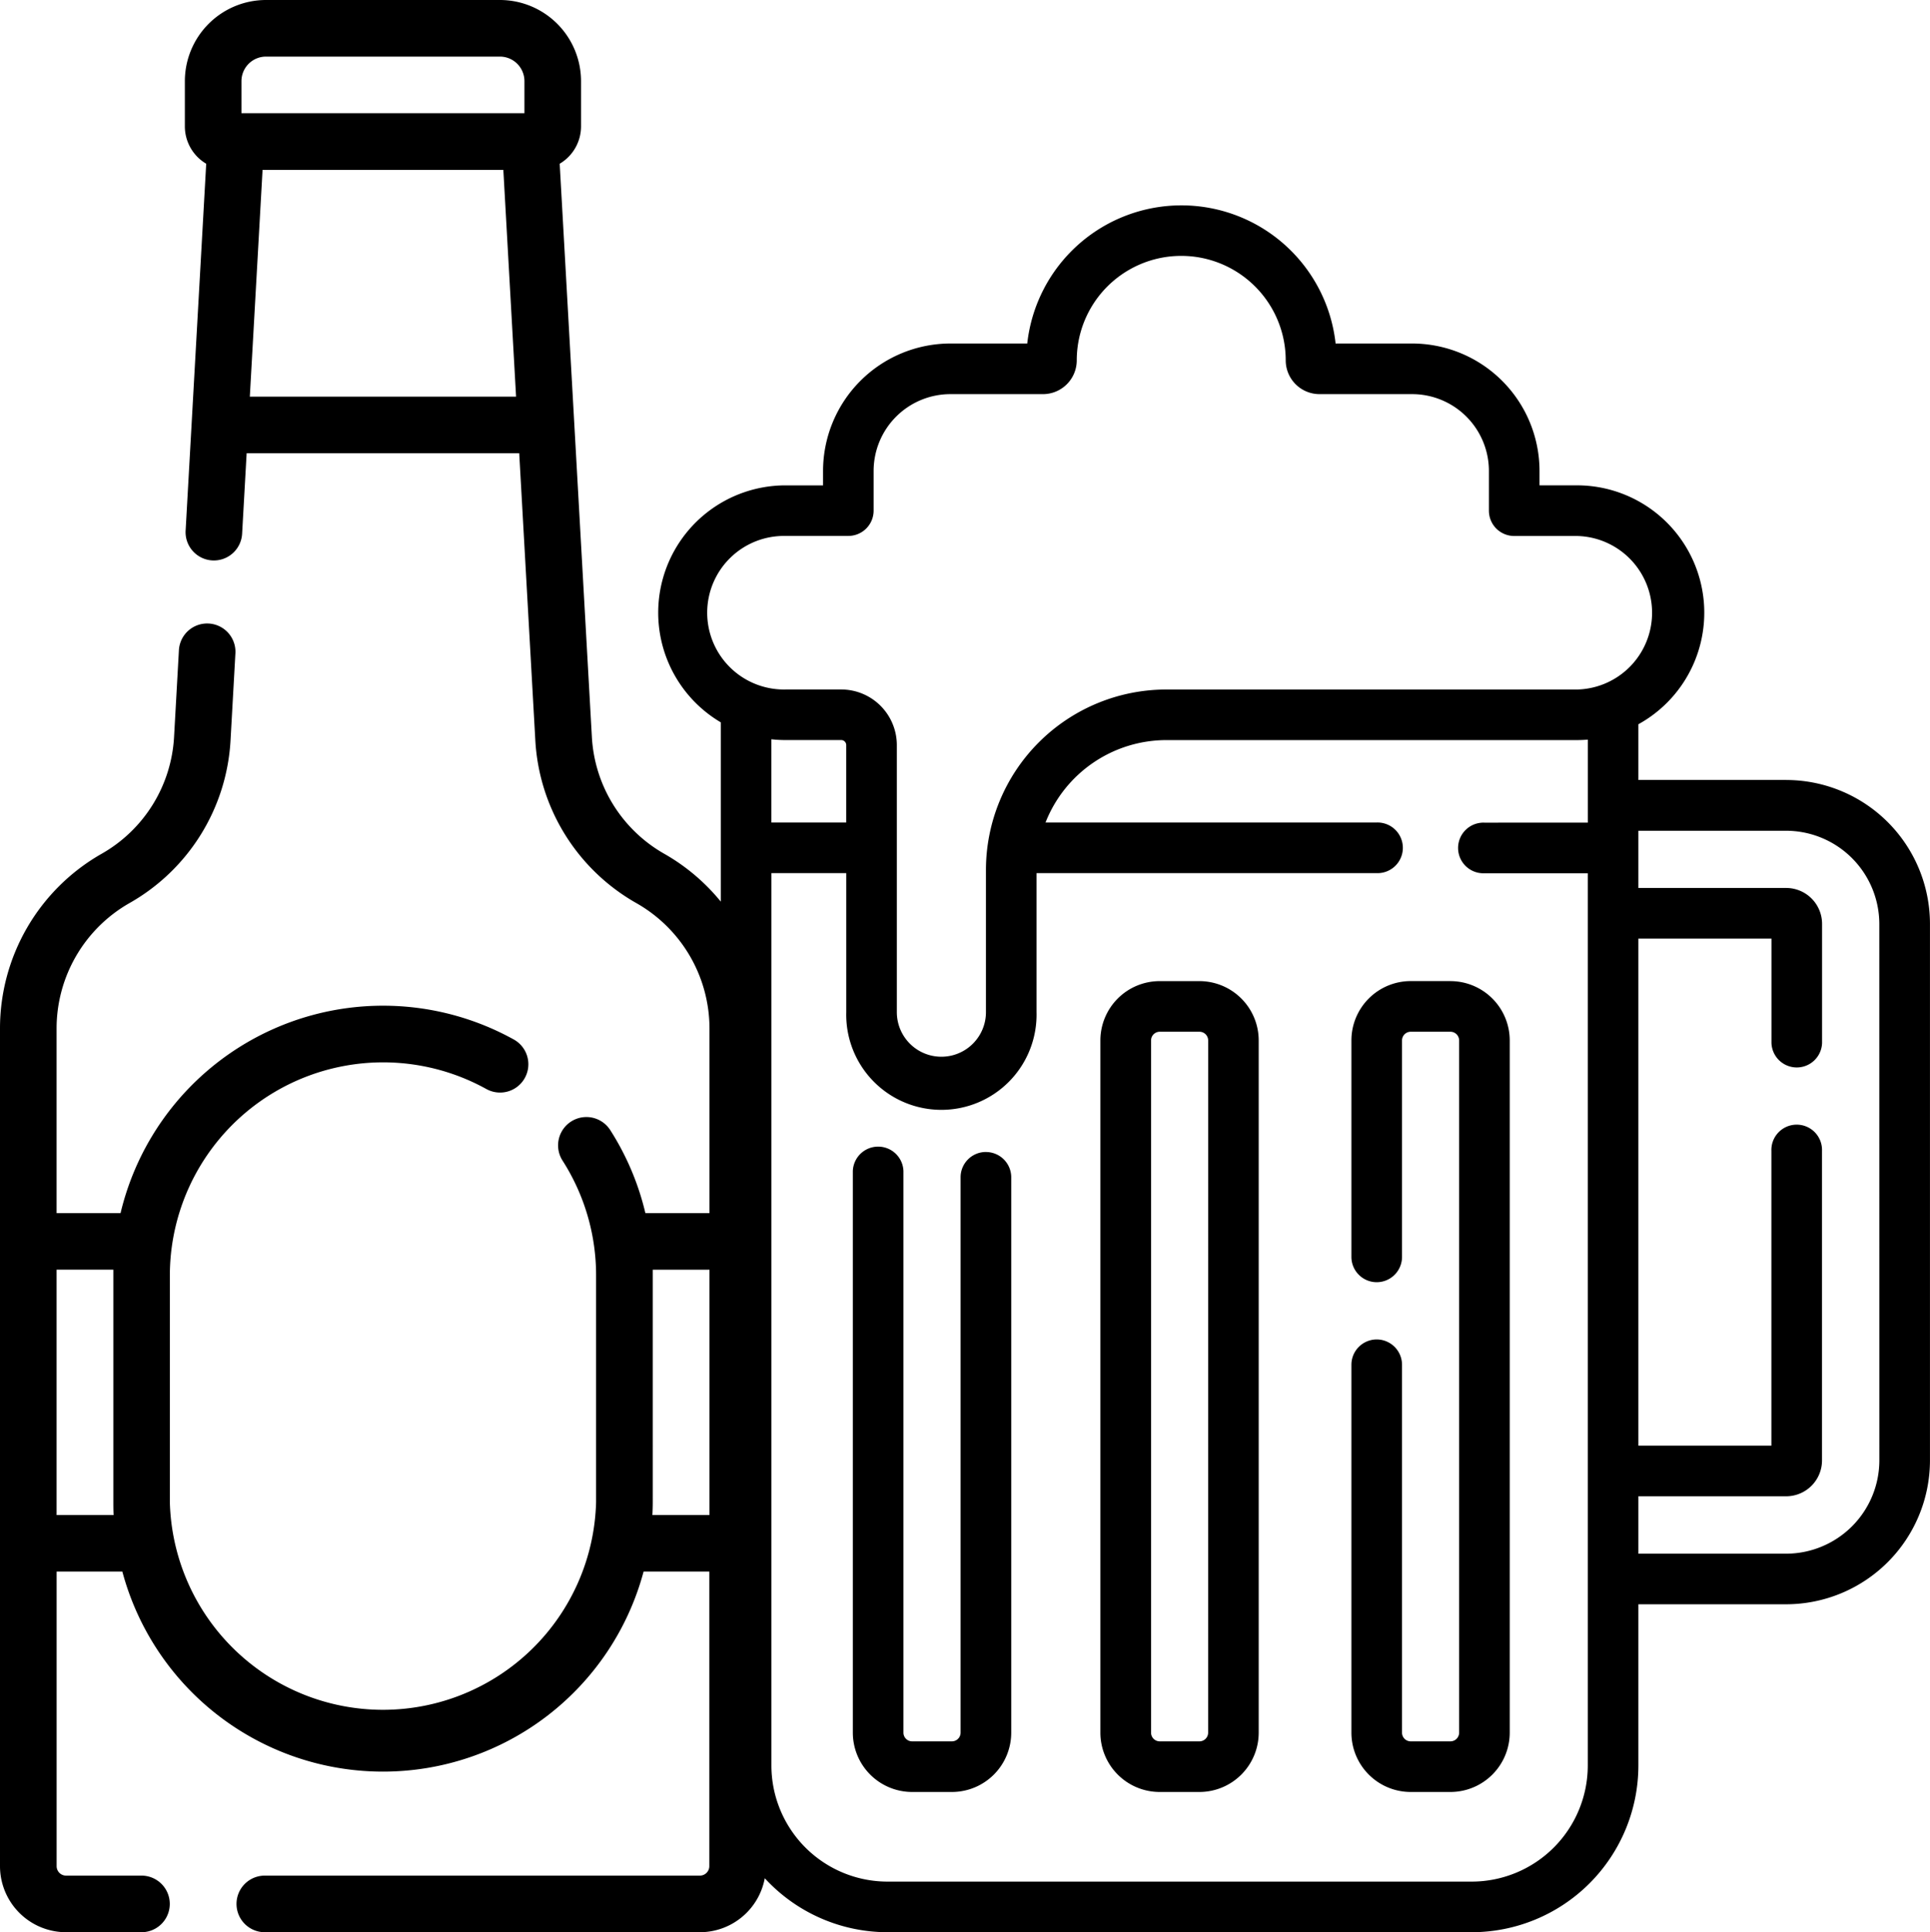 <svg xmlns="http://www.w3.org/2000/svg" width="55.793" height="55.845" viewBox="0 0 55.793 55.845">
  <path id="Контур_273" data-name="Контур 273" d="M37.264,28.346H36.116A1.716,1.716,0,0,0,34.4,30.06V50.067a1.716,1.716,0,0,0,1.714,1.714h1.149a1.716,1.716,0,0,0,1.714-1.714V30.06A1.716,1.716,0,0,0,37.264,28.346Zm.251,21.721a.252.252,0,0,1-.251.251H36.116a.252.252,0,0,1-.251-.251V30.06a.252.252,0,0,1,.251-.251h1.149a.252.252,0,0,1,.251.251ZM31.09,33.284a.731.731,0,0,0-.731.731V50.067a.252.252,0,0,1-.251.251H28.958a.252.252,0,0,1-.251-.251V33.834a.732.732,0,0,0-1.463,0V50.067a1.716,1.716,0,0,0,1.715,1.714h1.149a1.716,1.716,0,0,0,1.715-1.714V34.016a.731.731,0,0,0-.732-.731h0Zm13.429-4.939H43.371a1.716,1.716,0,0,0-1.714,1.714v6.257a.731.731,0,0,0,1.463,0V30.06a.252.252,0,0,1,.251-.251h1.149a.252.252,0,0,1,.251.251V50.067a.252.252,0,0,1-.251.251H43.371a.252.252,0,0,1-.251-.251V39.434a.731.731,0,1,0-1.463,0V50.067a1.716,1.716,0,0,0,1.714,1.714h1.149a1.716,1.716,0,0,0,1.714-1.714V30.06A1.716,1.716,0,0,0,44.519,28.346Zm9.706-5.813H49.953V20.922a3.681,3.681,0,0,0-1.776-6.905H47.095V13.6a3.686,3.686,0,0,0-3.682-3.682H41.2a4.484,4.484,0,0,0-8.914,0H30.064A3.686,3.686,0,0,0,26.383,13.6v.418H25.3a3.68,3.68,0,0,0-1.873,6.849V51.017a4.823,4.823,0,0,0,4.817,4.817H45.136a4.823,4.823,0,0,0,4.817-4.817V46.356h4.271A4.162,4.162,0,0,0,58.382,42.2V26.69a4.162,4.162,0,0,0-4.157-4.157ZM25.3,15.479h1.814a.731.731,0,0,0,.731-.731V13.6a2.221,2.221,0,0,1,2.219-2.219h2.678a.977.977,0,0,0,.975-.975,3.02,3.02,0,1,1,6.041,0,.977.977,0,0,0,.976.975h2.678A2.221,2.221,0,0,1,45.632,13.6v1.15a.731.731,0,0,0,.731.731h1.814a2.219,2.219,0,0,1,0,4.437H36.309a5.217,5.217,0,0,0-5.217,5.217v4.108a1.288,1.288,0,0,1-2.576,0V21.524a1.609,1.609,0,0,0-1.607-1.607H25.3a2.219,2.219,0,1,1,0-4.437Zm0,5.9h1.609a.145.145,0,0,1,.144.145v2.238H24.889V21.356a3.688,3.688,0,0,0,.41.023ZM45.136,54.371H28.244a3.358,3.358,0,0,1-3.354-3.354V25.225h2.164v4.016a2.751,2.751,0,1,0,5.5,0V25.225h9.831a.732.732,0,1,0,0-1.463H32.814a3.758,3.758,0,0,1,3.5-2.382H48.178c.105,0,.209-.005.313-.014v2.4H45.5a.732.732,0,1,0,0,1.463H48.49V51.017a3.358,3.358,0,0,1-3.354,3.354h0ZM56.919,42.2a2.7,2.7,0,0,1-2.694,2.694H49.953V43.235h4.271A1.037,1.037,0,0,0,55.261,42.2V33.253a.732.732,0,1,0-1.463,0v8.519H49.953V27.117H53.8v3.019a.732.732,0,0,0,1.463,0V26.69a1.038,1.038,0,0,0-1.036-1.036H49.953V24h4.271a2.7,2.7,0,0,1,2.694,2.694ZM21.8,24.67a4.146,4.146,0,0,1-2.1-3.385L18.77,4.722a1.254,1.254,0,0,0,.617-1.079V2.335A2.348,2.348,0,0,0,17.042-.01H10.279A2.348,2.348,0,0,0,7.934,2.335V3.643a1.254,1.254,0,0,0,.617,1.079L7.957,15.306a.818.818,0,1,0,1.633.092l.13-2.31H17.6l.465,8.289a5.776,5.776,0,0,0,2.924,4.716A4.17,4.17,0,0,1,23.1,29.711v5.34H21.247a7.753,7.753,0,0,0-1.016-2.4.818.818,0,1,0-1.378.883,6.142,6.142,0,0,1,.969,3.32V43.4A6.163,6.163,0,0,1,7.5,43.4V36.856a6.165,6.165,0,0,1,9.149-5.392.818.818,0,0,0,.794-1.431A7.8,7.8,0,0,0,6.075,35.051H4.226v-5.34a4.17,4.17,0,0,1,2.105-3.619,5.775,5.775,0,0,0,2.924-4.716l.139-2.484A.818.818,0,1,0,7.761,18.8l-.139,2.484a4.146,4.146,0,0,1-2.1,3.385A5.809,5.809,0,0,0,2.59,29.711V53.925A1.911,1.911,0,0,0,4.5,55.834H6.68a.818.818,0,0,0,0-1.636H4.5a.273.273,0,0,1-.273-.273V45.412h1.9a7.8,7.8,0,0,0,15.068,0h1.9v8.513a.273.273,0,0,1-.273.273H10.245a.818.818,0,0,0,0,1.636H22.822a1.911,1.911,0,0,0,1.909-1.909V29.711A5.809,5.809,0,0,0,21.8,24.67ZM9.57,2.335a.71.71,0,0,1,.709-.709h6.763a.71.71,0,0,1,.709.709v.927H9.57V2.335Zm.242,9.117L10.18,4.9h6.961l.368,6.553h-7.7ZM4.226,43.776v-7.09h1.64c0,.056,0,.112,0,.169V43.4c0,.126,0,.251.01.376H4.226Zm17.224,0c.006-.125.01-.25.01-.376V36.856c0-.057,0-.113,0-.169H23.1v7.09H21.45Z" transform="translate(-2.59 0.01)"/>
</svg>
